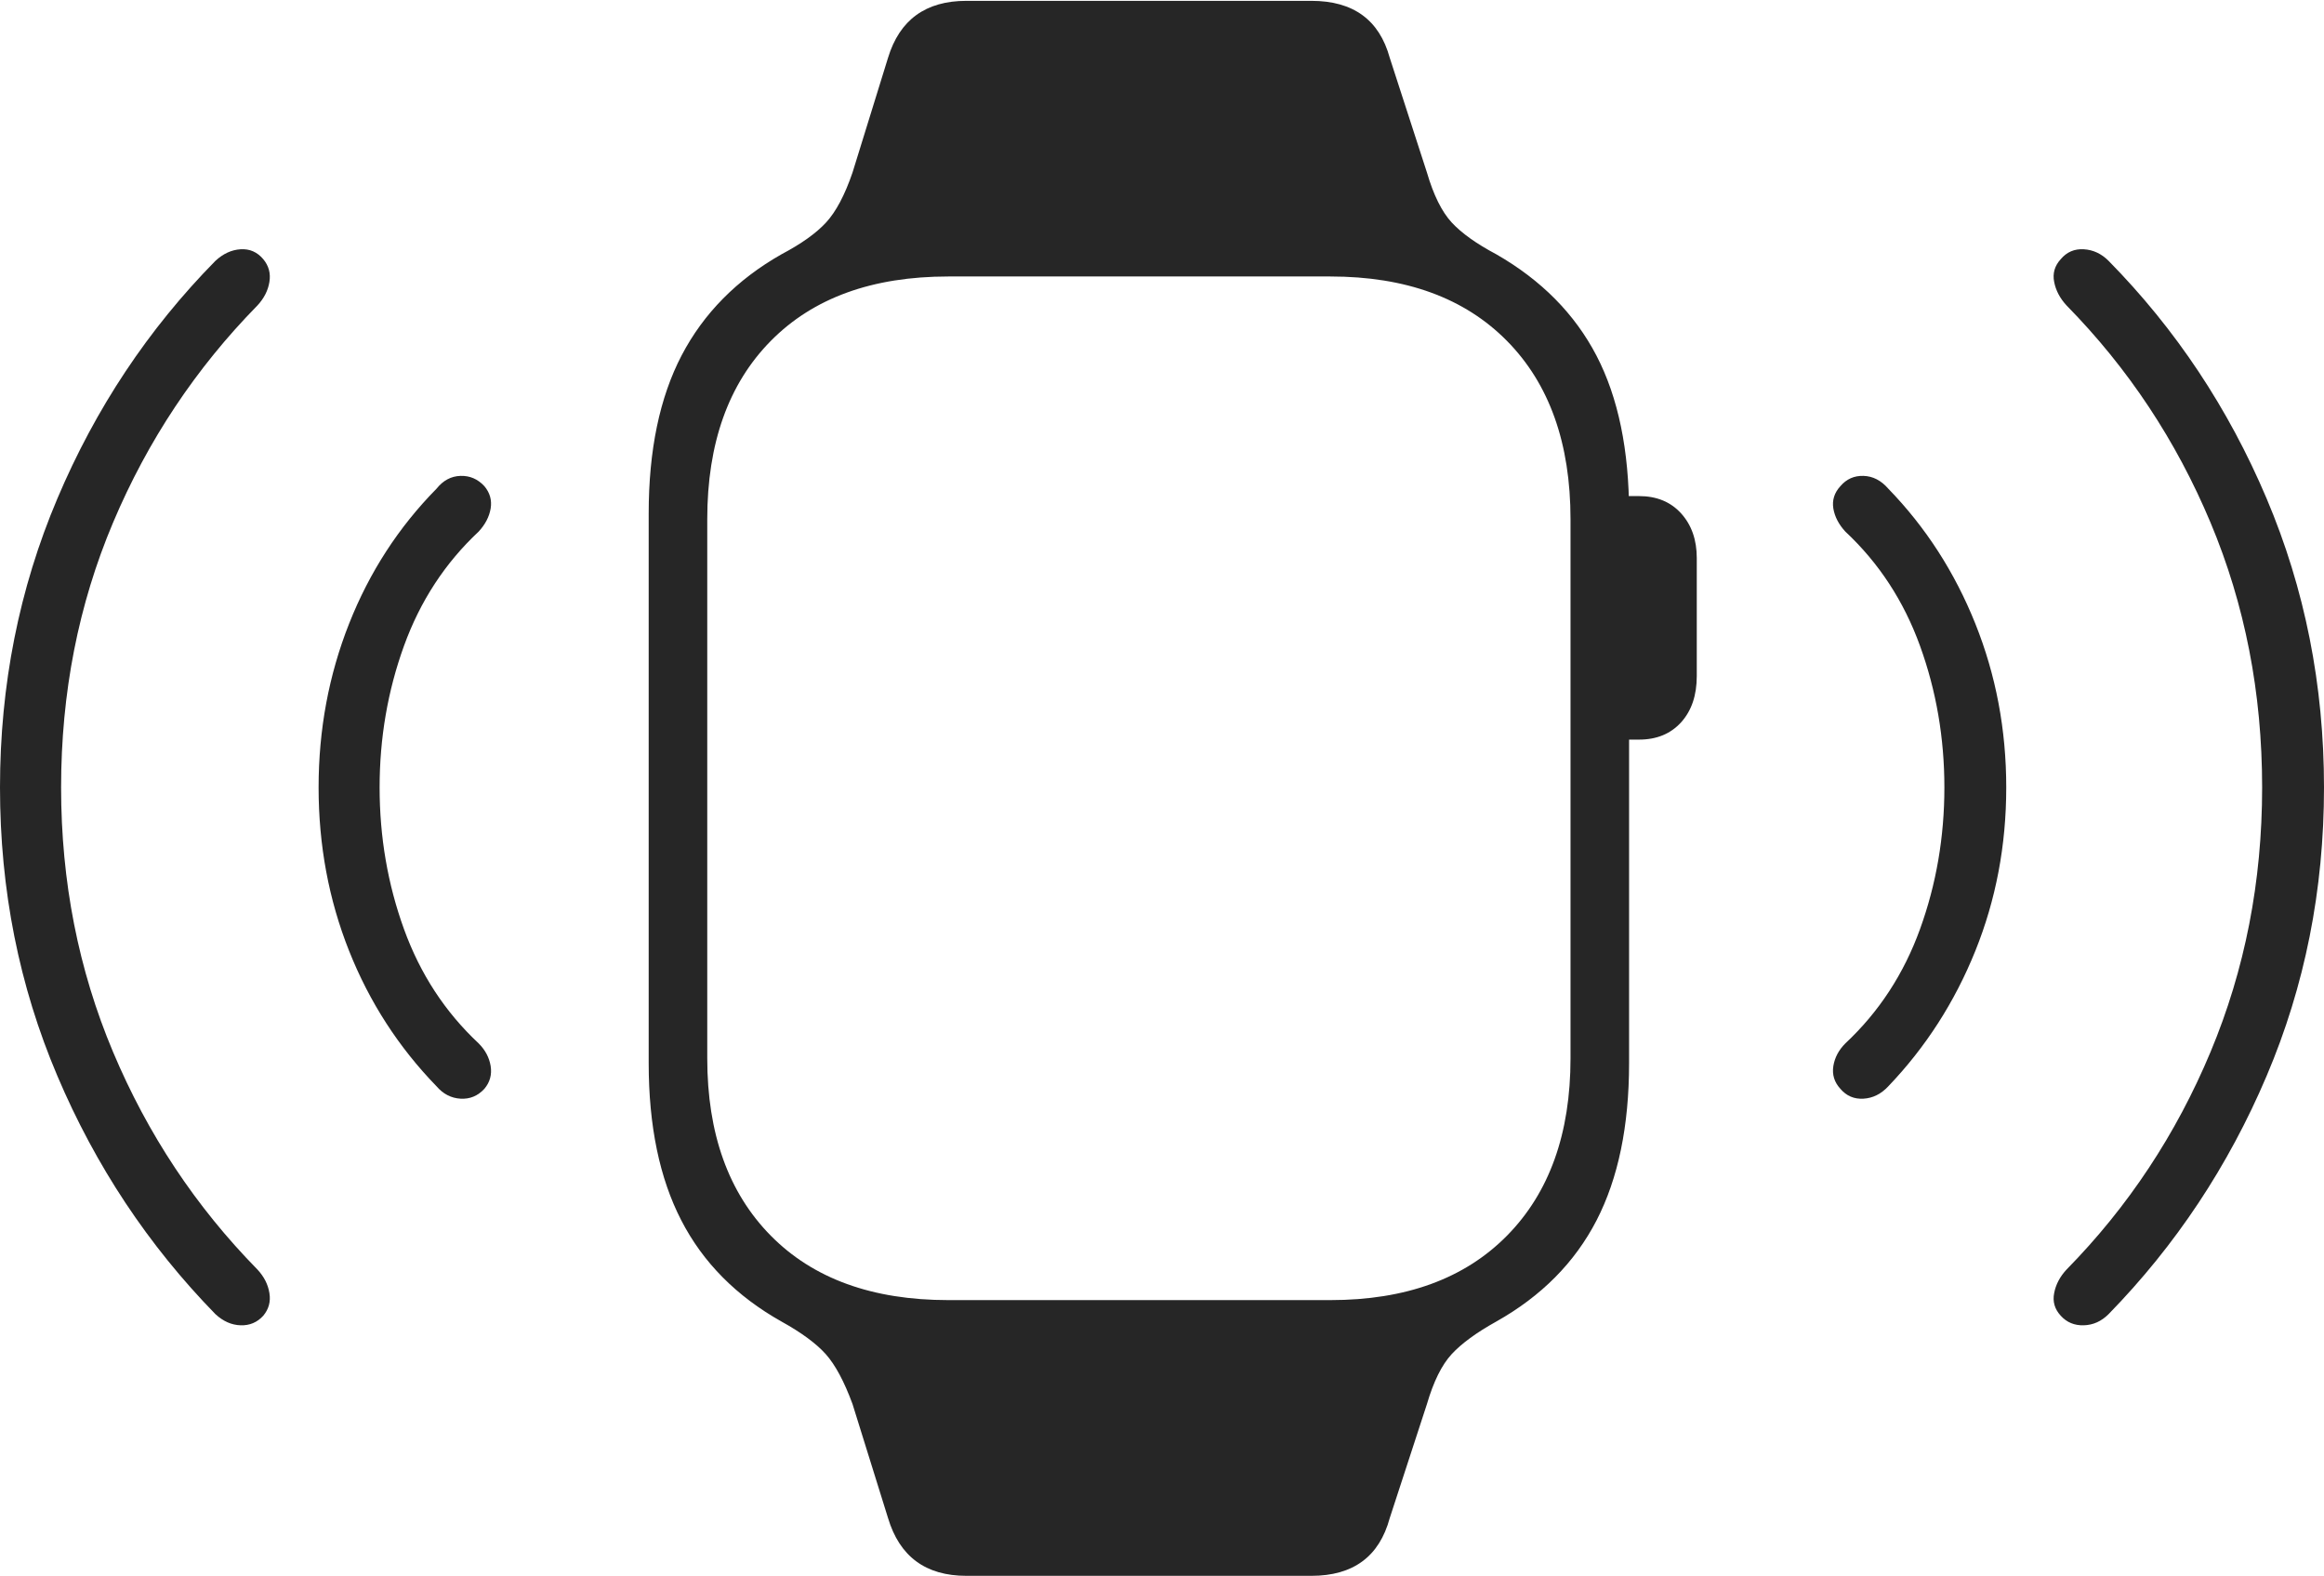 <?xml version="1.0" encoding="UTF-8"?>
<!--Generator: Apple Native CoreSVG 175-->
<!DOCTYPE svg
PUBLIC "-//W3C//DTD SVG 1.1//EN"
       "http://www.w3.org/Graphics/SVG/1.1/DTD/svg11.dtd">
<svg version="1.1" xmlns="http://www.w3.org/2000/svg" xmlns:xlink="http://www.w3.org/1999/xlink" width="27.5" height="18.643">
 <g>
  <rect height="18.643" opacity="0" width="27.5" x="0" y="0"/>
  <path d="M3.115 15.566Q3.213 15.449 3.188 15.298Q3.164 15.146 3.047 15.02Q1.953 13.906 1.338 12.446Q0.723 10.986 0.723 9.316Q0.723 7.637 1.338 6.182Q1.953 4.727 3.047 3.613Q3.164 3.486 3.188 3.335Q3.213 3.184 3.115 3.066Q3.008 2.939 2.847 2.949Q2.686 2.959 2.549 3.086Q1.357 4.297 0.679 5.898Q0 7.5 0 9.316Q0 11.133 0.679 12.729Q1.357 14.326 2.549 15.547Q2.686 15.674 2.847 15.679Q3.008 15.684 3.115 15.566ZM5.732 12.881Q5.83 12.764 5.806 12.612Q5.781 12.461 5.664 12.344Q5.068 11.787 4.78 10.991Q4.492 10.195 4.492 9.316Q4.492 8.438 4.78 7.642Q5.068 6.846 5.664 6.289Q5.781 6.162 5.806 6.016Q5.83 5.869 5.732 5.752Q5.615 5.625 5.449 5.63Q5.283 5.635 5.166 5.781Q4.492 6.465 4.131 7.378Q3.77 8.291 3.77 9.316Q3.77 10.342 4.131 11.25Q4.492 12.158 5.166 12.852Q5.283 12.988 5.449 12.998Q5.615 13.008 5.732 12.881ZM24.385 15.566Q24.492 15.684 24.658 15.679Q24.824 15.674 24.951 15.547Q26.143 14.326 26.821 12.729Q27.5 11.133 27.5 9.316Q27.5 7.5 26.821 5.898Q26.143 4.297 24.951 3.086Q24.824 2.959 24.658 2.949Q24.492 2.939 24.385 3.066Q24.277 3.184 24.307 3.335Q24.336 3.486 24.453 3.613Q25.547 4.727 26.157 6.182Q26.768 7.637 26.768 9.316Q26.768 10.986 26.157 12.446Q25.547 13.906 24.453 15.02Q24.336 15.146 24.307 15.298Q24.277 15.449 24.385 15.566ZM21.777 12.881Q21.885 13.008 22.051 12.998Q22.217 12.988 22.344 12.852Q23.008 12.158 23.374 11.25Q23.74 10.342 23.74 9.316Q23.74 8.291 23.374 7.378Q23.008 6.465 22.344 5.781Q22.217 5.635 22.051 5.63Q21.885 5.625 21.777 5.752Q21.67 5.869 21.694 6.016Q21.719 6.162 21.836 6.289Q22.432 6.846 22.72 7.642Q23.008 8.438 23.008 9.316Q23.008 10.195 22.72 10.991Q22.432 11.787 21.836 12.344Q21.719 12.461 21.694 12.612Q21.67 12.764 21.777 12.881ZM7.676 12.578Q7.676 13.691 8.062 14.438Q8.447 15.185 9.248 15.635Q9.6 15.83 9.771 16.02Q9.941 16.211 10.088 16.611L10.508 17.959Q10.713 18.643 11.435 18.643L15.518 18.643Q16.26 18.643 16.445 17.959L16.885 16.611Q17.002 16.211 17.178 16.02Q17.354 15.83 17.705 15.635Q18.506 15.185 18.892 14.438Q19.277 13.691 19.277 12.578L19.277 6.074Q19.277 4.951 18.892 4.209Q18.506 3.467 17.705 3.008Q17.354 2.822 17.178 2.632Q17.002 2.441 16.885 2.041L16.445 0.684Q16.26 0.01 15.518 0.01L11.435 0.01Q10.713 0.01 10.508 0.684L10.088 2.041Q9.951 2.441 9.775 2.632Q9.6 2.822 9.248 3.008Q8.457 3.457 8.066 4.204Q7.676 4.951 7.676 6.074ZM8.369 12.52L8.369 6.143Q8.369 4.795 9.121 4.033Q9.873 3.271 11.221 3.271L15.742 3.271Q17.08 3.271 17.832 4.033Q18.584 4.795 18.584 6.143L18.584 12.52Q18.584 13.857 17.832 14.619Q17.08 15.381 15.742 15.381L11.221 15.381Q9.873 15.381 9.121 14.619Q8.369 13.857 8.369 12.52ZM18.975 8.75L19.395 8.75Q19.707 8.75 19.893 8.545Q20.078 8.34 20.078 7.998L20.078 6.602Q20.078 6.279 19.893 6.074Q19.707 5.869 19.395 5.869L18.975 5.869Z" fill="rgba(0,0,0,0.85)"/>
 </g>
</svg>
